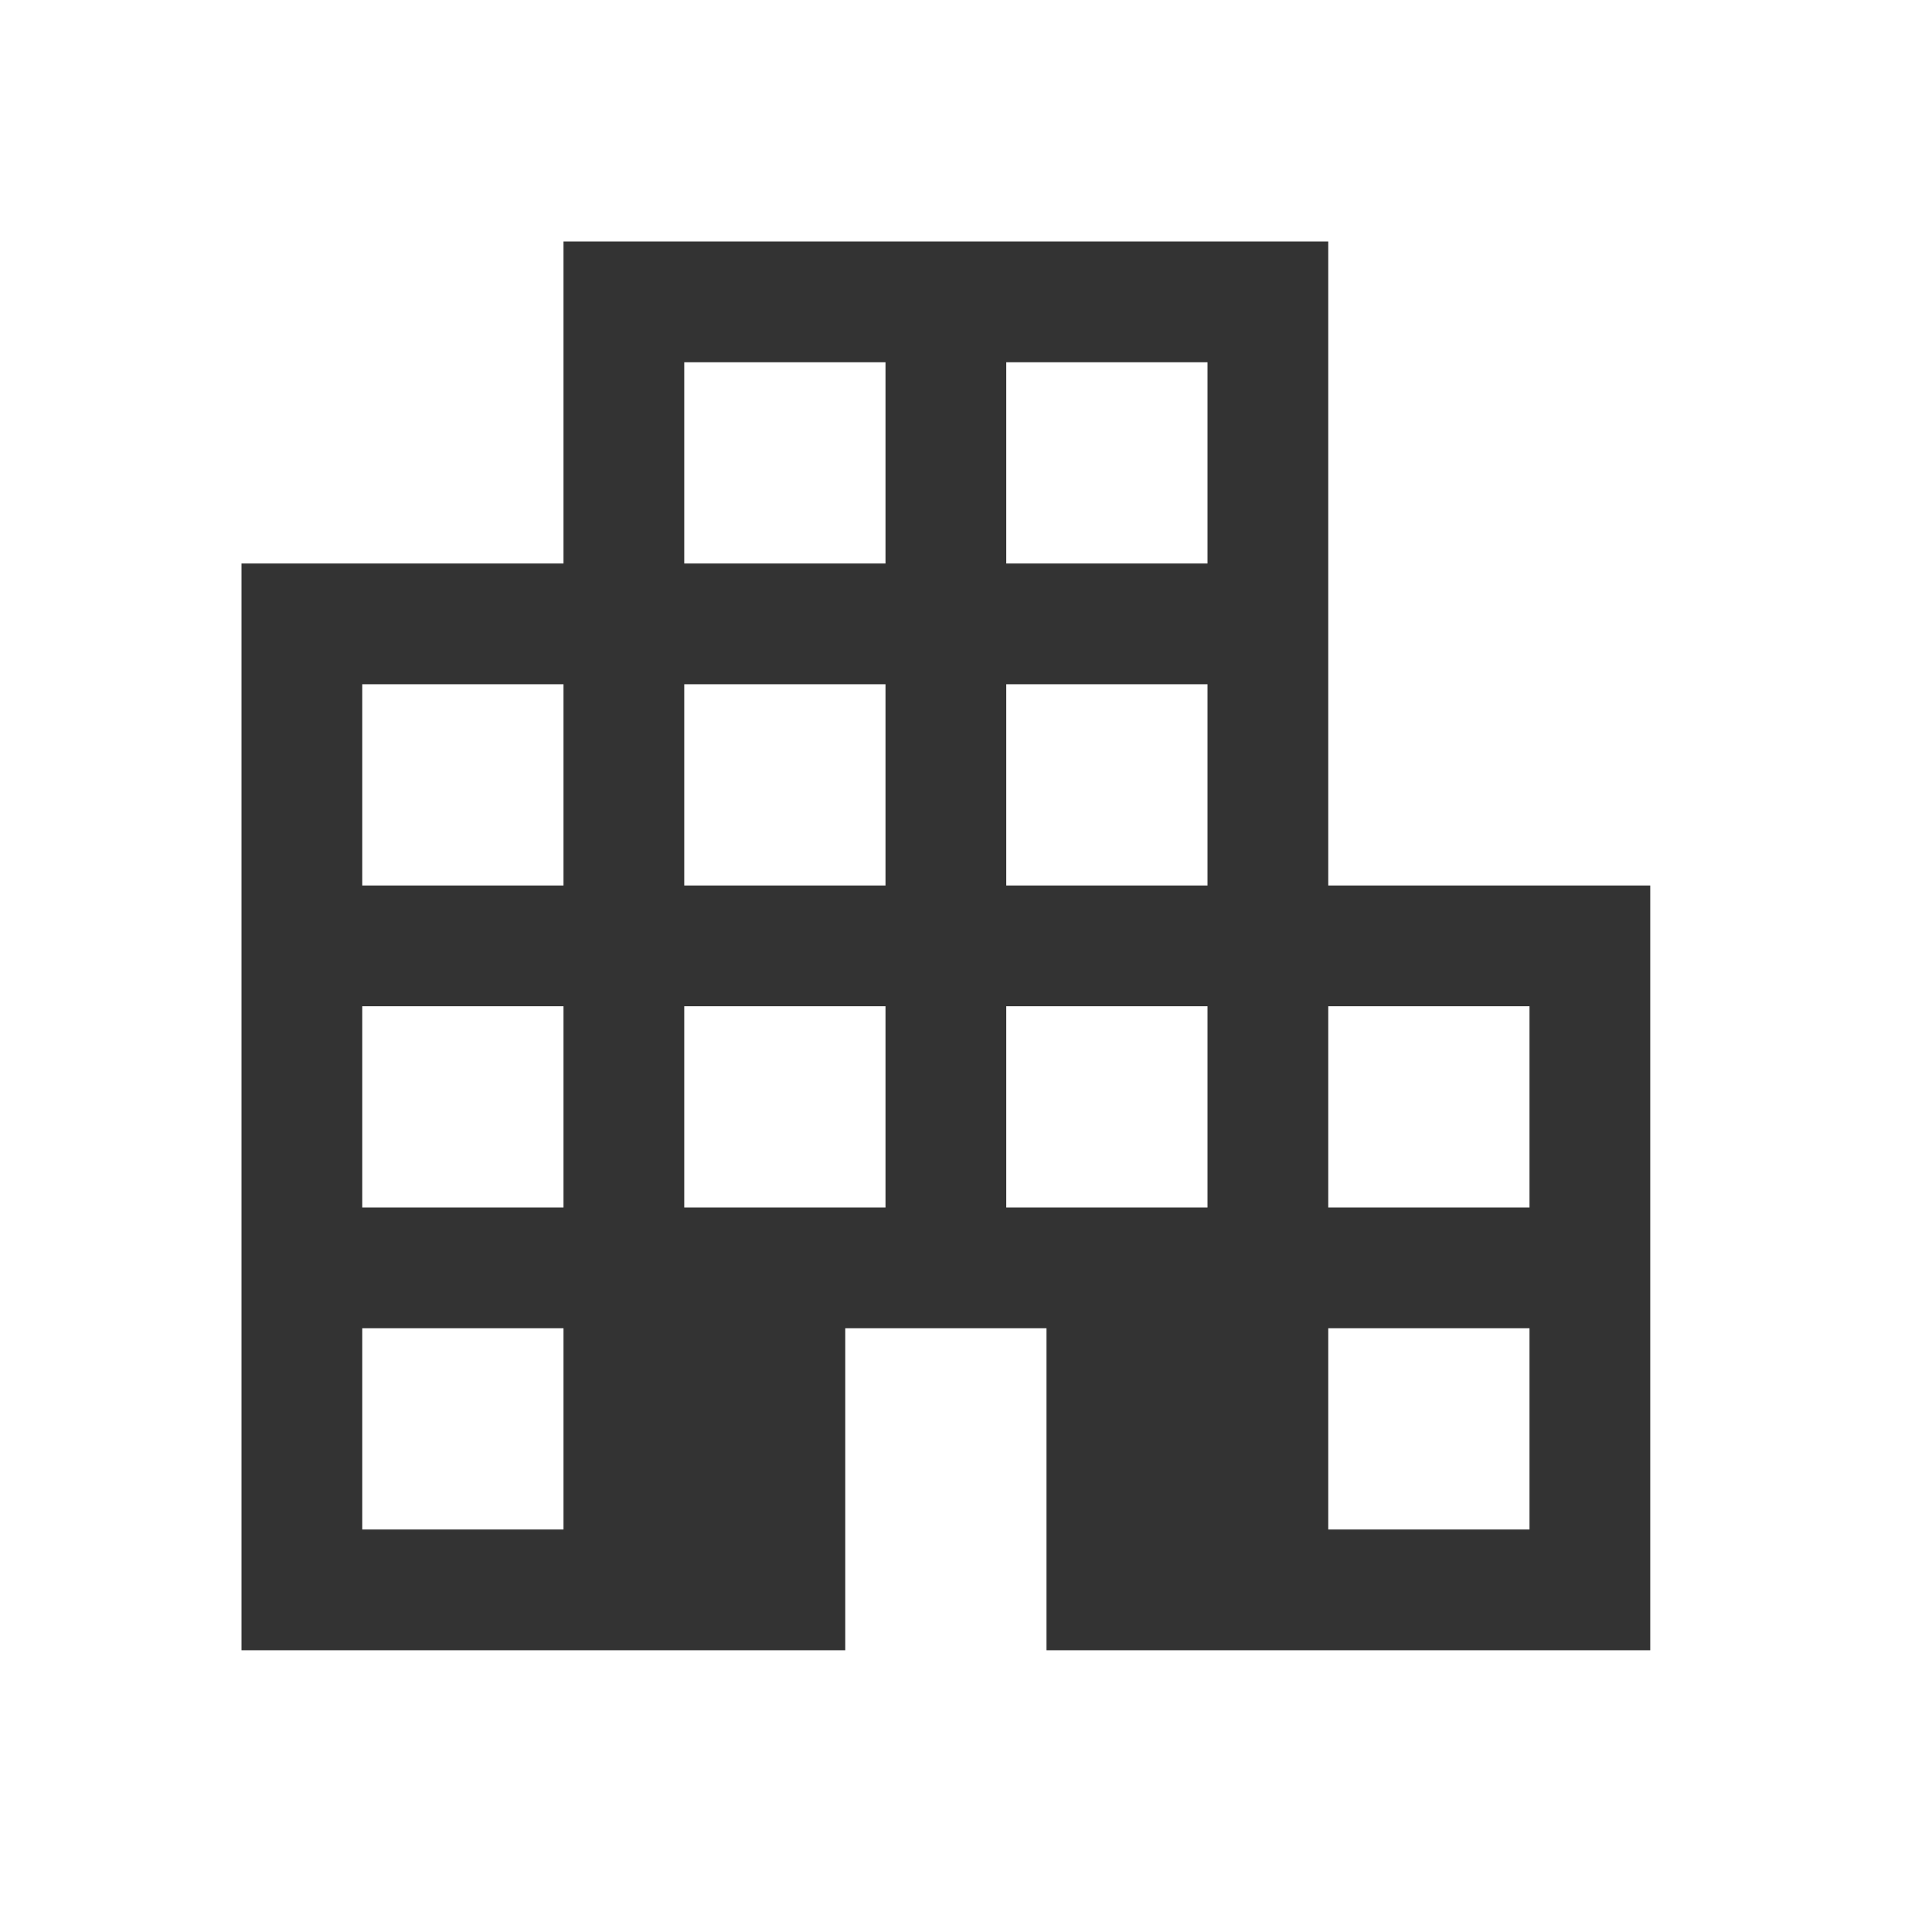 <svg width="24" height="24" viewBox="0 0 24 24" fill="none" xmlns="http://www.w3.org/2000/svg">
<g id="Icon">
<mask id="mask0_13840_72443" style="mask-type:alpha" maskUnits="userSpaceOnUse" x="0" y="0" width="24" height="24">
<rect id="Bounding box" width="24" height="24" fill="#D9D9D9"/>
</mask>
<g mask="url(#mask0_13840_72443)">
<path id="Vector" d="M3 20.5V7H7V3H16.5V11H20.5V20.5H13V16.5H10.5V20.5H3ZM4.5 19H7V16.5H4.5V19ZM4.5 15H7V12.5H4.5V15ZM4.5 11H7V8.5H4.5V11ZM8.5 15H11V12.5H8.5V15ZM8.5 11H11V8.5H8.5V11ZM8.5 7H11V4.5H8.5V7ZM12.5 15H15V12.5H12.5V15ZM12.5 11H15V8.5H12.5V11ZM12.5 7H15V4.5H12.5V7ZM16.5 19H19V16.5H16.5V19ZM16.5 15H19V12.5H16.5V15Z" fill="#333333"/>
</g>
</g>
</svg>
